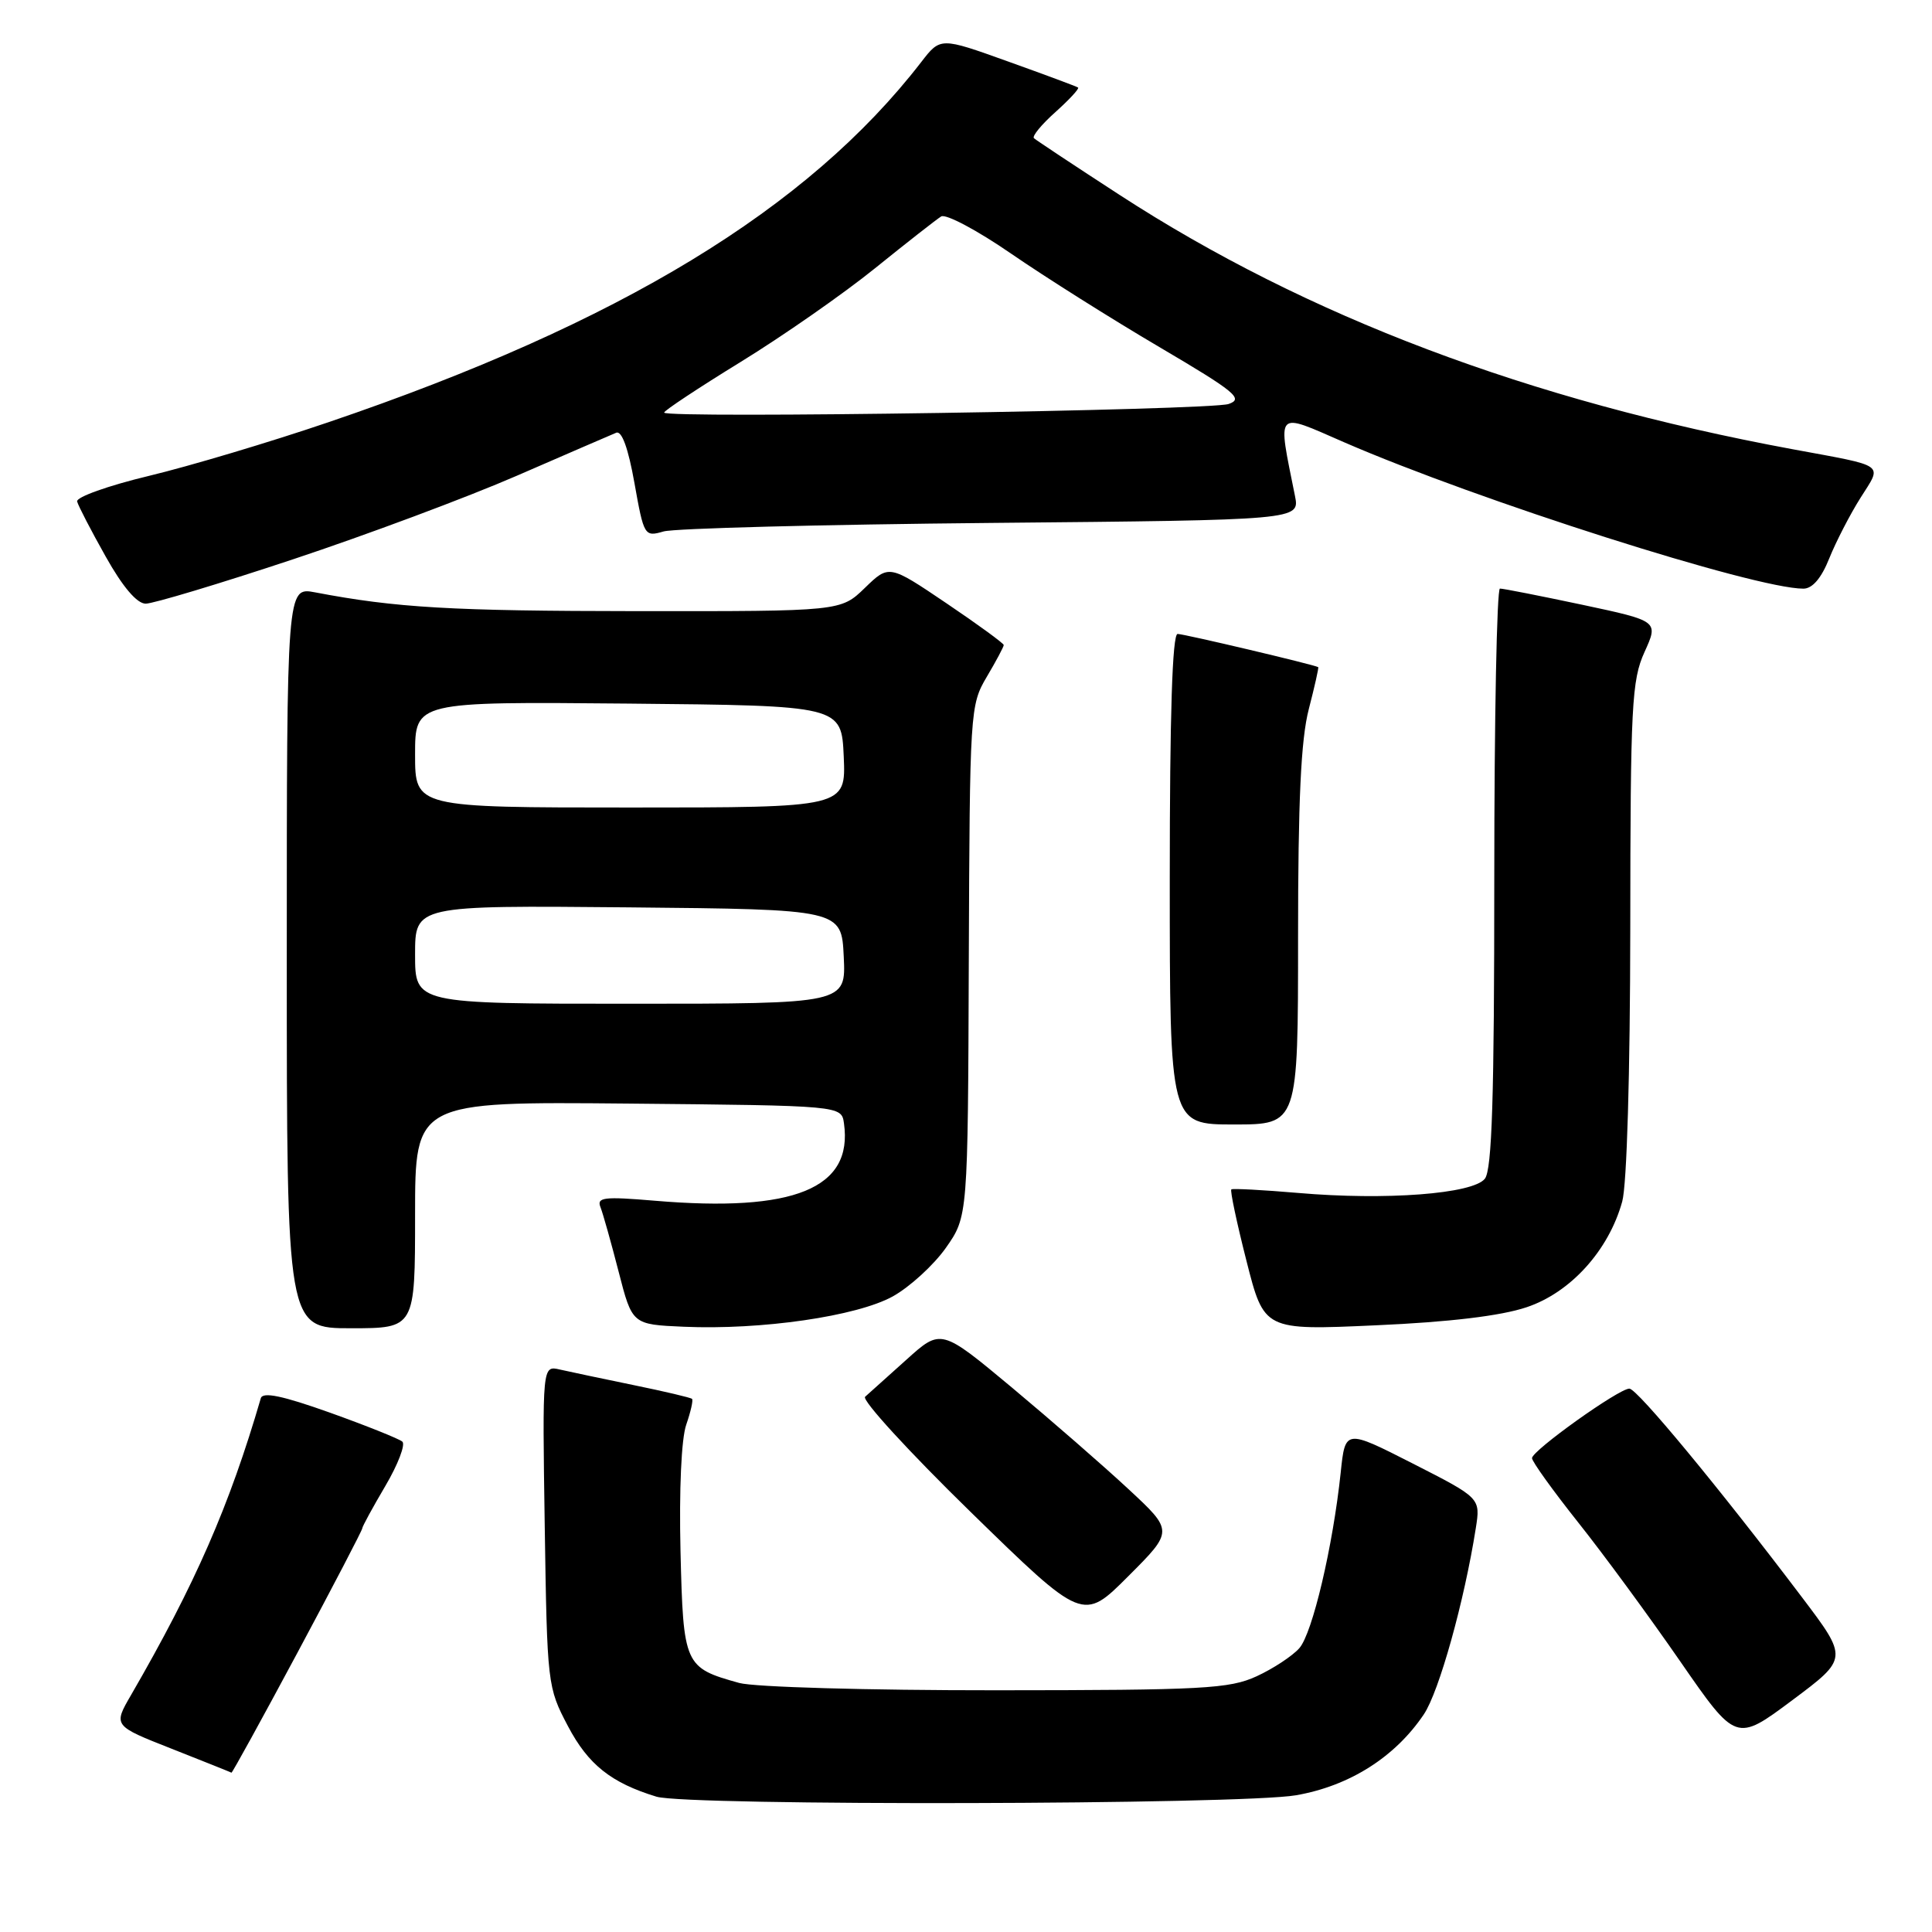 <?xml version="1.0" encoding="UTF-8" standalone="no"?>
<!DOCTYPE svg PUBLIC "-//W3C//DTD SVG 1.1//EN" "http://www.w3.org/Graphics/SVG/1.1/DTD/svg11.dtd" >
<svg xmlns="http://www.w3.org/2000/svg" xmlns:xlink="http://www.w3.org/1999/xlink" version="1.1" viewBox="0 0 256 256">
 <g >
 <path fill="currentColor"
d=" M 171.74 237.88 C 178.81 236.65 184.85 232.83 188.66 227.17 C 190.68 224.18 194.03 212.17 195.55 202.50 C 196.18 198.50 196.18 198.50 187.21 193.93 C 178.25 189.37 178.25 189.37 177.65 195.12 C 176.62 204.89 173.91 216.41 172.17 218.39 C 171.25 219.43 168.70 221.11 166.50 222.12 C 162.90 223.77 159.46 223.96 132.00 223.97 C 114.98 223.98 99.93 223.55 97.95 223.00 C 90.68 220.98 90.54 220.67 90.17 205.53 C 89.98 197.42 90.28 190.63 90.93 188.78 C 91.52 187.07 91.87 185.54 91.70 185.36 C 91.53 185.19 88.04 184.37 83.94 183.53 C 79.85 182.69 75.46 181.76 74.18 181.47 C 71.86 180.93 71.86 180.93 72.18 202.21 C 72.50 223.22 72.54 223.57 75.26 228.73 C 77.94 233.82 80.98 236.24 86.99 238.07 C 91.07 239.31 164.48 239.15 171.74 237.88 Z  M 39.42 218.98 C 44.14 210.17 48.00 202.76 48.00 202.52 C 48.00 202.28 49.38 199.75 51.06 196.90 C 52.74 194.05 53.75 191.40 53.31 191.02 C 52.86 190.64 48.54 188.91 43.71 187.18 C 37.43 184.94 34.82 184.40 34.56 185.27 C 30.40 199.53 25.88 209.88 17.37 224.59 C 15.00 228.67 15.00 228.67 22.75 231.72 C 27.01 233.40 30.58 234.83 30.67 234.89 C 30.76 234.95 34.70 227.79 39.42 218.98 Z  M 238.75 211.62 C 227.82 197.17 216.93 184.00 215.90 184.00 C 214.50 184.00 203.00 192.21 203.00 193.21 C 203.00 193.66 205.75 197.49 209.11 201.72 C 212.48 205.95 218.56 214.24 222.63 220.13 C 230.04 230.84 230.04 230.84 237.47 225.30 C 244.90 219.75 244.90 219.75 238.75 211.62 Z  M 149.50 197.29 C 146.20 194.22 139.27 188.19 134.10 183.87 C 124.69 176.03 124.69 176.03 120.10 180.17 C 117.57 182.45 115.11 184.65 114.63 185.08 C 114.15 185.50 120.45 192.38 128.63 200.36 C 143.50 214.87 143.50 214.87 149.50 208.86 C 155.50 202.86 155.50 202.86 149.50 197.29 Z  M 55.00 160.98 C 55.00 145.97 55.00 145.97 83.25 146.23 C 111.50 146.50 111.50 146.50 111.83 148.85 C 113.05 157.48 105.25 160.67 86.73 159.10 C 79.99 158.53 79.04 158.65 79.57 159.97 C 79.90 160.81 80.98 164.65 81.97 168.50 C 83.77 175.50 83.77 175.50 90.59 175.80 C 100.88 176.25 113.52 174.42 118.30 171.78 C 120.56 170.52 123.72 167.63 125.33 165.35 C 128.25 161.19 128.25 161.19 128.37 127.35 C 128.50 94.15 128.54 93.43 130.75 89.69 C 131.99 87.60 133.00 85.70 133.00 85.47 C 133.00 85.25 129.58 82.75 125.40 79.93 C 117.80 74.80 117.80 74.80 114.60 77.90 C 111.40 81.00 111.40 81.00 84.45 80.98 C 59.79 80.96 52.51 80.54 41.75 78.49 C 38.00 77.78 38.00 77.78 38.00 126.89 C 38.00 176.00 38.00 176.00 46.50 176.00 C 55.00 176.00 55.00 176.00 55.00 160.98 Z  M 202.27 173.22 C 208.10 171.28 213.16 165.69 214.95 159.22 C 215.57 157.02 216.00 142.23 216.02 123.00 C 216.04 93.45 216.21 90.13 217.91 86.39 C 219.77 82.29 219.77 82.29 209.64 80.13 C 204.06 78.95 199.16 77.98 198.75 77.99 C 198.34 78.00 198.00 95.24 198.00 116.31 C 198.00 145.45 197.70 154.99 196.75 156.19 C 195.15 158.20 183.63 159.08 172.00 158.07 C 167.32 157.67 163.35 157.46 163.16 157.60 C 162.97 157.73 163.87 161.99 165.16 167.06 C 167.50 176.28 167.50 176.28 182.30 175.61 C 192.06 175.18 198.87 174.36 202.27 173.22 Z  M 172.00 124.22 C 172.00 106.06 172.38 97.97 173.42 93.97 C 174.20 90.96 174.76 88.46 174.67 88.40 C 174.12 88.07 156.89 84.00 156.04 84.00 C 155.34 84.00 155.00 94.74 155.00 116.50 C 155.00 149.00 155.00 149.00 163.50 149.00 C 172.00 149.00 172.00 149.00 172.00 124.22 Z  M 38.80 74.12 C 48.53 70.89 61.90 65.90 68.50 63.03 C 75.10 60.16 81.02 57.60 81.65 57.34 C 82.39 57.03 83.25 59.40 84.07 64.02 C 85.32 71.03 85.40 71.15 87.93 70.42 C 89.34 70.01 108.89 69.50 131.37 69.29 C 172.23 68.91 172.23 68.91 171.59 65.71 C 169.27 54.13 168.86 54.58 178.12 58.61 C 195.90 66.33 232.50 78.00 238.96 78.00 C 240.15 78.00 241.34 76.62 242.39 73.98 C 243.28 71.77 245.14 68.16 246.53 65.96 C 249.42 61.37 250.09 61.85 237.50 59.52 C 202.56 53.05 173.16 41.94 148.34 25.82 C 142.38 21.95 137.28 18.57 137.00 18.31 C 136.73 18.05 138.01 16.49 139.85 14.85 C 141.69 13.20 143.04 11.74 142.85 11.60 C 142.66 11.46 138.47 9.90 133.55 8.14 C 124.61 4.93 124.61 4.93 122.07 8.22 C 107.03 27.69 82.14 42.82 43.54 55.94 C 35.82 58.57 25.10 61.77 19.72 63.06 C 14.34 64.35 10.06 65.88 10.22 66.45 C 10.37 67.03 12.07 70.31 14.00 73.74 C 16.25 77.76 18.14 79.98 19.30 79.99 C 20.29 79.99 29.06 77.36 38.80 74.12 Z  M 55.00 126.48 C 55.00 119.97 55.00 119.97 83.25 120.23 C 111.50 120.50 111.50 120.50 111.80 126.75 C 112.10 133.00 112.10 133.00 83.55 133.00 C 55.00 133.00 55.00 133.00 55.00 126.48 Z  M 55.00 99.98 C 55.00 92.97 55.00 92.97 83.25 93.23 C 111.50 93.50 111.50 93.50 111.80 100.25 C 112.09 107.00 112.09 107.00 83.55 107.00 C 55.00 107.00 55.00 107.00 55.00 99.98 Z  M 88.00 54.67 C 88.00 54.41 92.56 51.39 98.14 47.96 C 103.72 44.53 111.73 38.95 115.94 35.55 C 120.15 32.15 124.10 29.06 124.71 28.68 C 125.32 28.30 129.50 30.52 133.98 33.61 C 138.47 36.70 147.30 42.27 153.61 45.98 C 163.71 51.93 164.82 52.84 162.80 53.53 C 160.34 54.37 88.00 55.48 88.00 54.67 Z "/>
</g>
</svg>